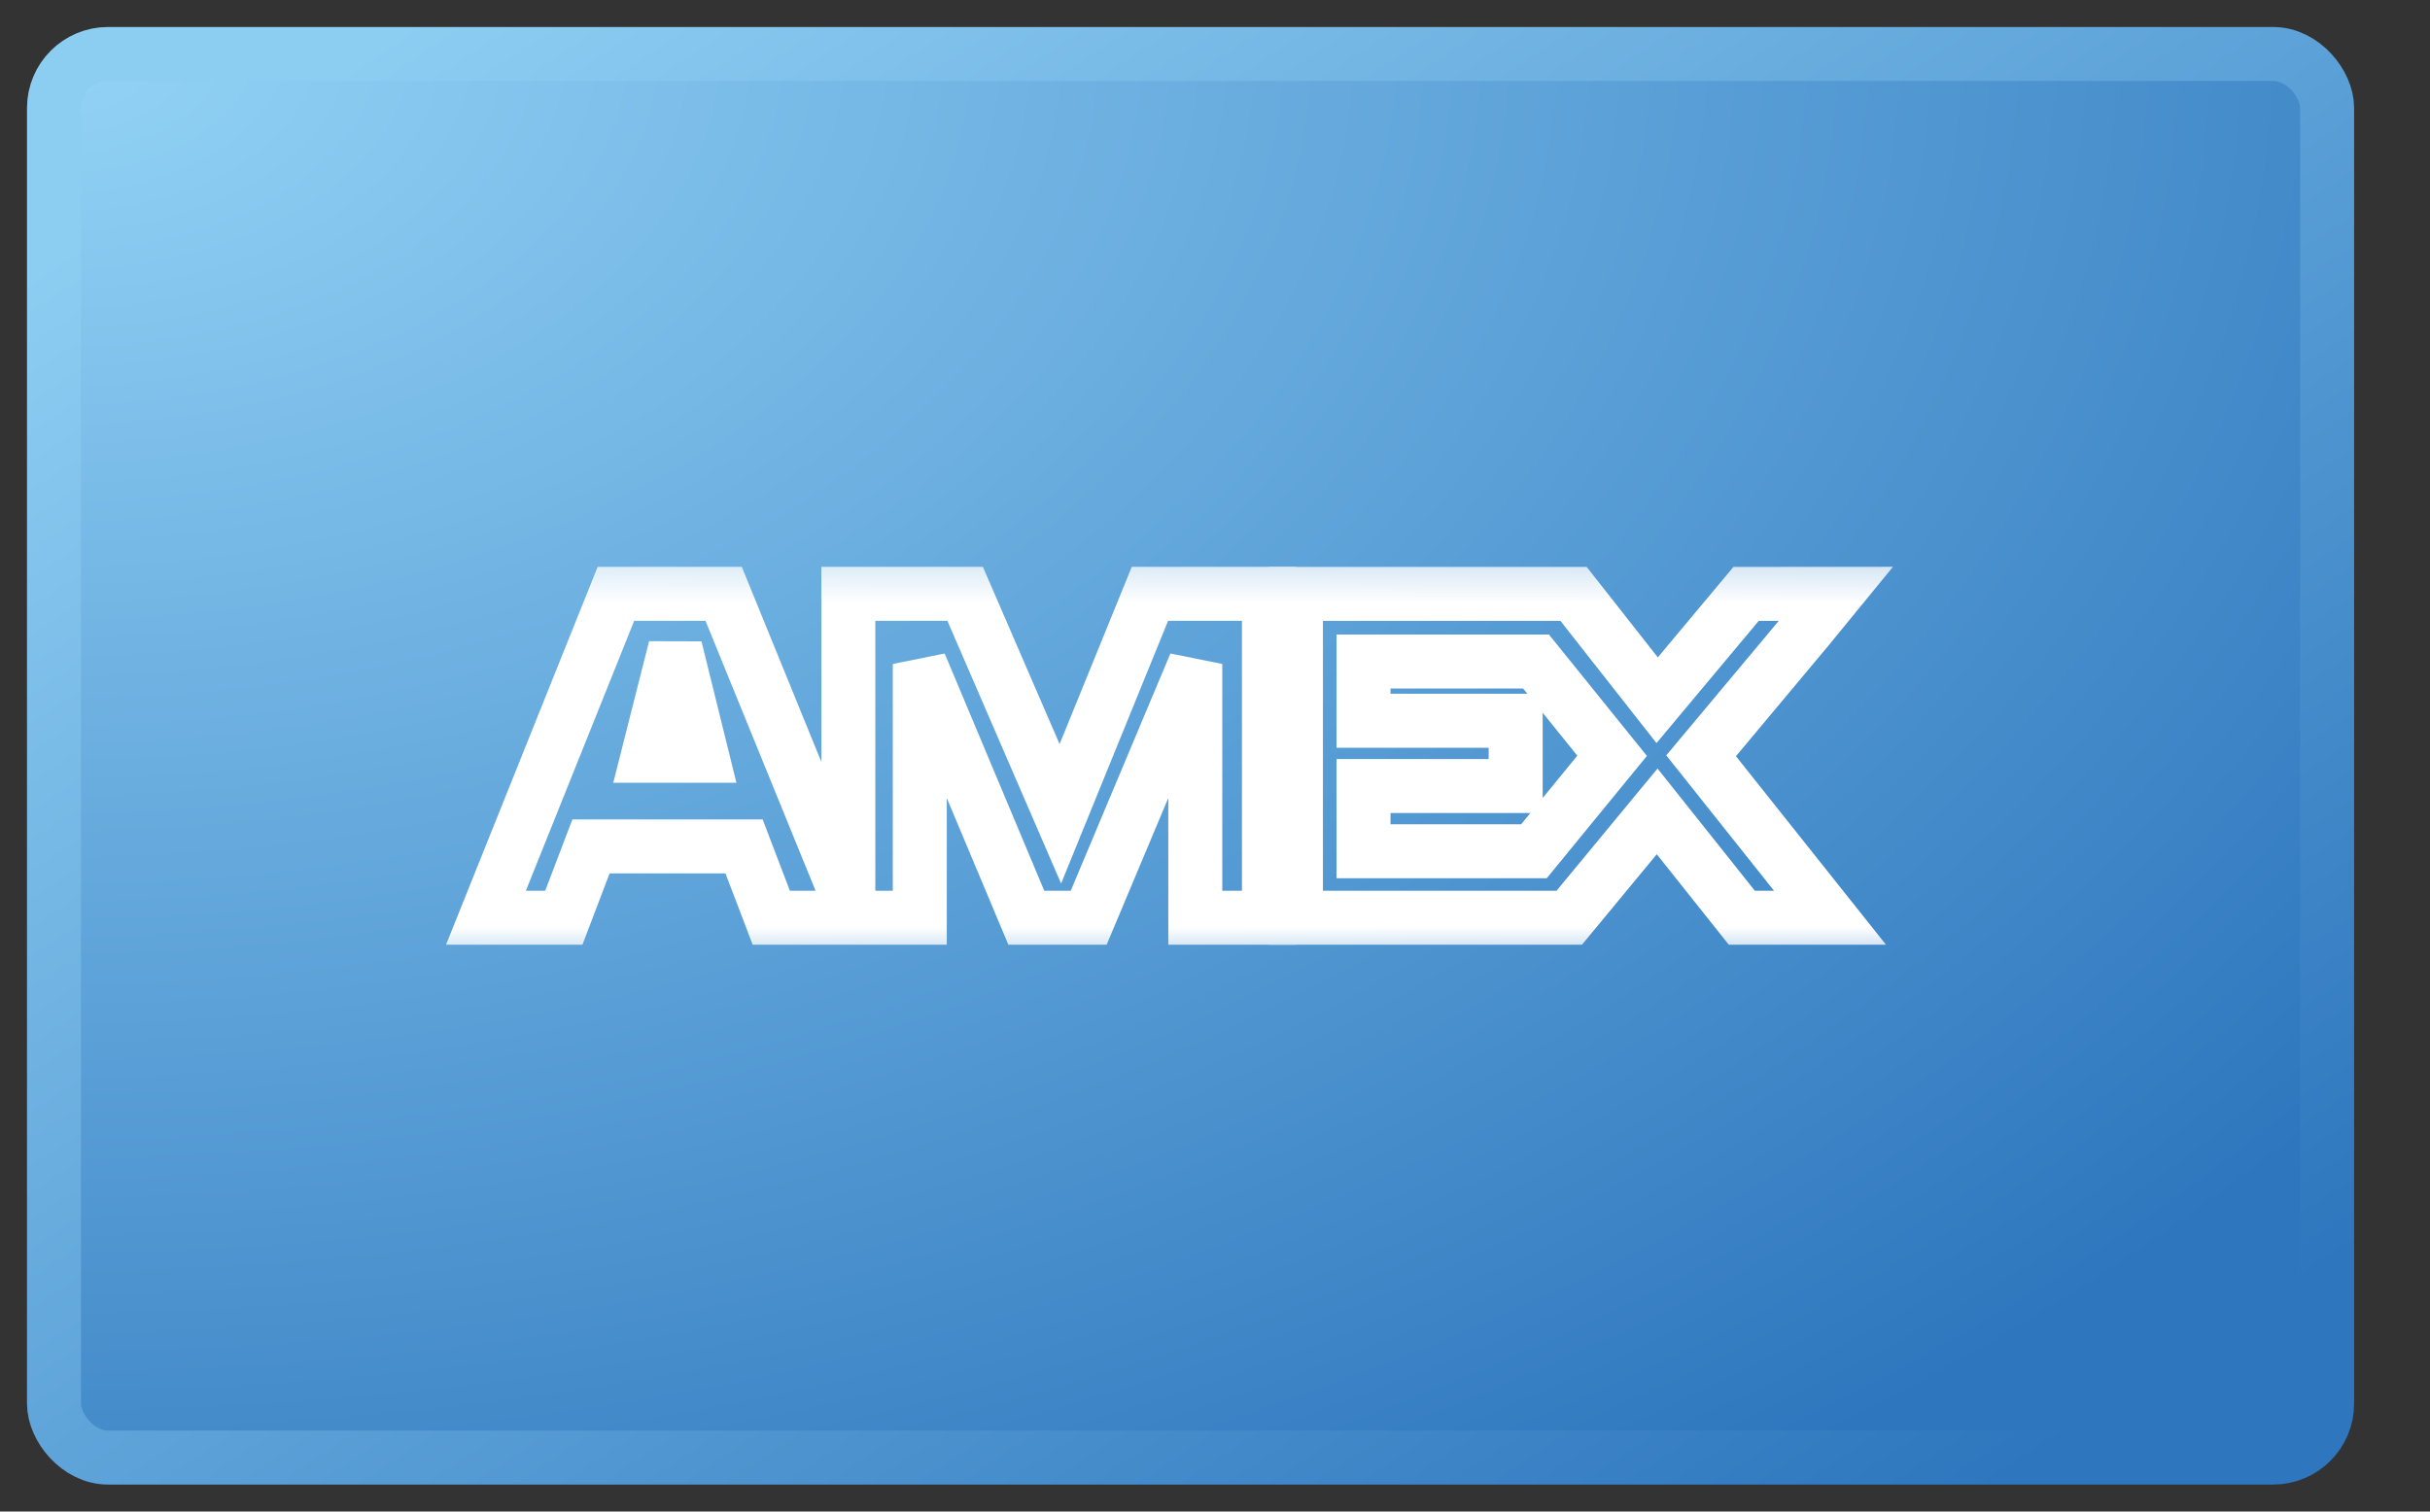 <?xml version="1.0" encoding="UTF-8" standalone="no"?>
<svg width="45px" height="28px" viewBox="0 0 45 28" version="1.1" xmlns="http://www.w3.org/2000/svg" xmlns:xlink="http://www.w3.org/1999/xlink" xmlns:sketch="http://www.bohemiancoding.com/sketch/ns">
    <rect x="0" y="0" width="45" height="28" fill="#333333" stroke="none"/>
    <!-- Generator: Sketch 3.4.1 (15681) - http://www.bohemiancoding.com/sketch -->
    <title>Untitled</title>
    <desc>Created with Sketch.</desc>
    <defs>
        <radialGradient cx="0%" cy="0%" fx="0%" fy="0%" r="125.53%" id="radialGradient-1">
            <stop stop-color="#93D3F6" offset="0%"></stop>
            <stop stop-color="#2E77BE" offset="100%"></stop>
        </radialGradient>
        <linearGradient x1="5.969%" y1="8.402%" x2="94.466%" y2="92.018%" id="linearGradient-2">
            <stop stop-color="#8CCDF2" offset="0%"></stop>
            <stop stop-color="#2E77BE" offset="100%"></stop>
        </linearGradient>
        <rect id="path-3" x="0.429" y="0.333" width="31" height="8"></rect>
    </defs>
    <g id="Page-1" stroke="none" stroke-width="1" fill="none" fill-rule="evenodd" sketch:type="MSPage">
        <g id="UI/Payment/Amex/Small" sketch:type="MSLayerGroup" transform="translate(1, 1)">
            <g id="Group-Copy-4" stroke="url(#linearGradient-2)" fill="url(#radialGradient-1)" sketch:type="MSShapeGroup">
                <rect id="Mask-Copy-2" x="0" y="0" width="42.095" height="26" rx="1"></rect>
            </g>
            <g id="Imported-Layers" transform="translate(3.571, 8.667)">
                <mask id="mask-4" sketch:name="Mask" fill="white">
                    <use xlink:href="#path-3"></use>
                </mask>
                <use id="Mask" sketch:type="MSShapeGroup" xlink:href="#path-3"></use>
                <g mask="url(#mask-4)" stroke="#FFFFFF" sketch:type="MSShapeGroup">
                    <g transform="translate(3.857, 1.238)">
                        <path d="M5.351,4.774 L5.855,6.095 L8.605,6.095 L8.605,1.394 L10.578,6.095 L11.733,6.095 L13.707,1.394 L13.707,6.095 L15.071,6.095 L15.071,0.095 L12.867,0.095 L11.208,4.17 L9.445,0.095 L7.282,0.095 L7.282,5.759 L4.973,0.095 L2.978,0.095 L0.571,6.095 L2.013,6.095 L2.516,4.774 L5.351,4.774 Z M4.077,1.095 L4.571,3.095 L3.571,3.095 L4.077,1.095 L4.077,1.095 Z" id="Fill-1"></path>
                        <path d="M23.907,0.096 L22.26,2.066 L20.712,0.096 L15.571,0.096 L15.571,6.095 L20.632,6.095 L22.26,4.125 L23.828,6.095 L25.461,6.095 L23.074,3.095 L25.039,0.745 L25.571,0.095 L23.907,0.096 L23.907,0.096 Z M19.978,4.864 L16.822,4.864 L16.822,3.655 L19.64,3.655 L19.64,2.446 L16.822,2.446 L16.822,1.349 L20.017,1.349 L21.426,3.095 L19.978,4.864 L19.978,4.864 Z" id="Fill-2"></path>
                    </g>
                </g>
            </g>
        </g>
    </g>
</svg>
